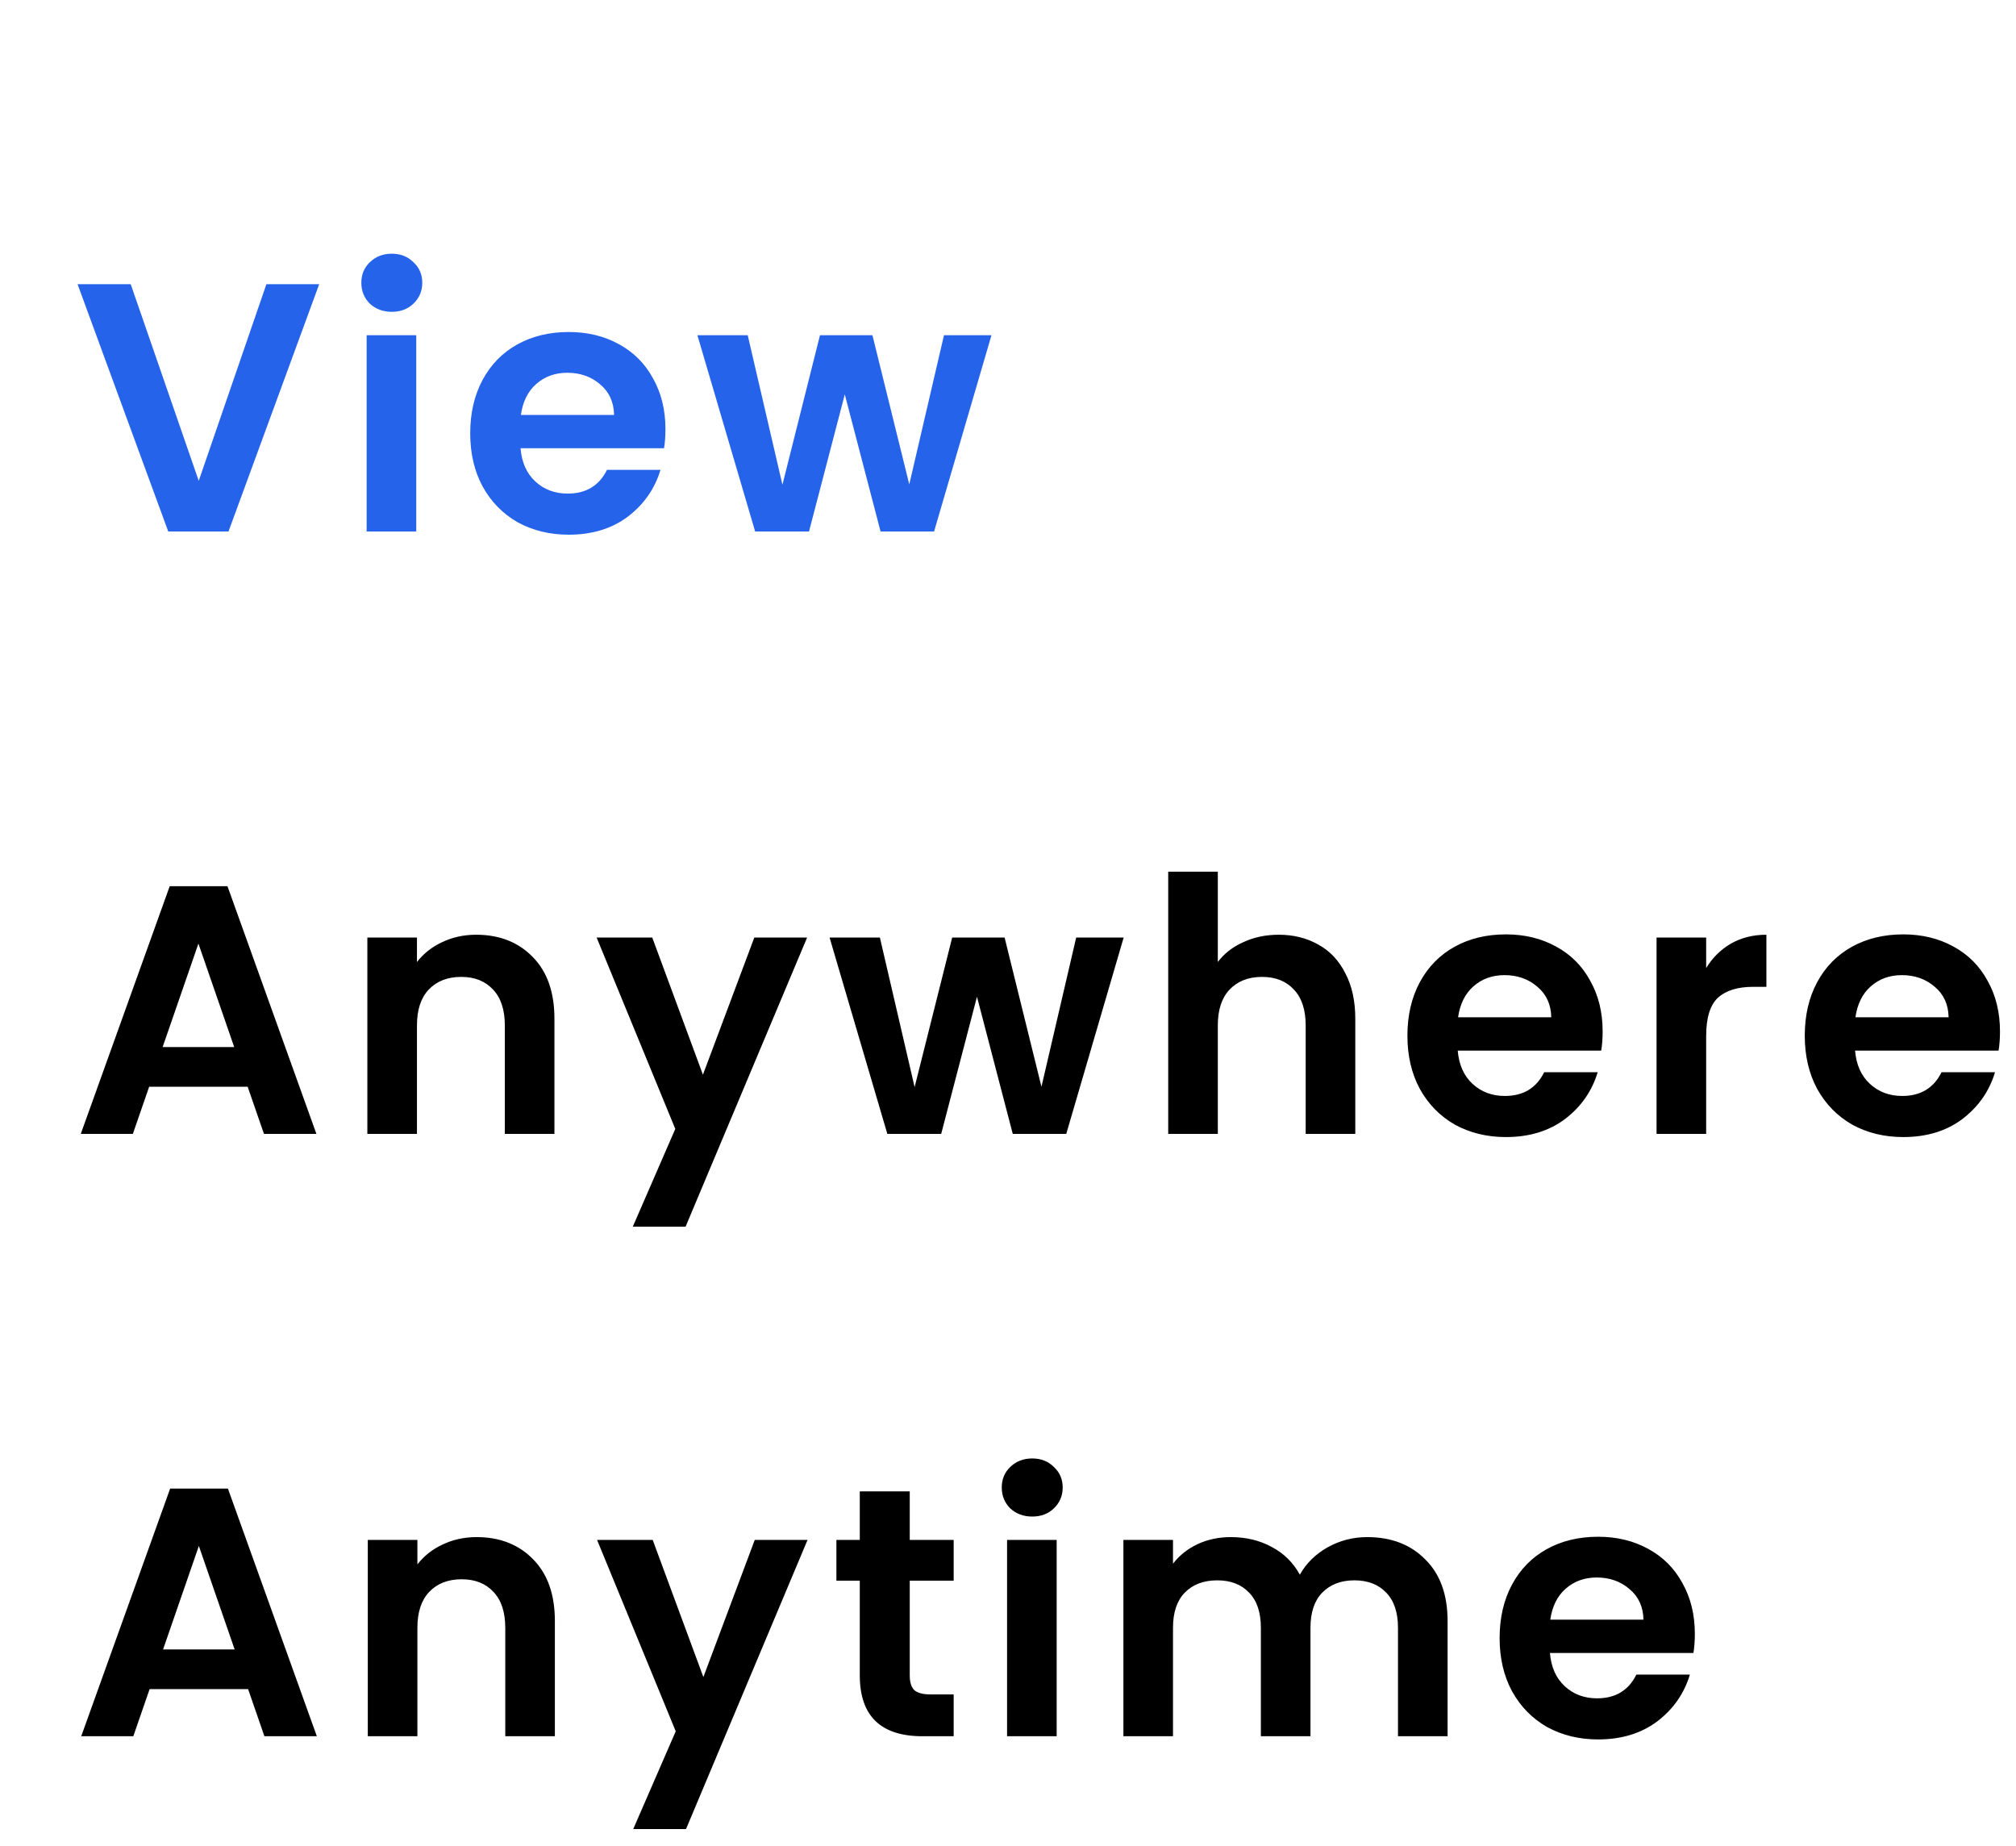 <svg width="569" height="521" viewBox="0 0 569 521" fill="none" xmlns="http://www.w3.org/2000/svg">
<g filter="url(#filter0_d_429_176)">
<path d="M70.09 40.2L44.49 110H27.49L1.89 40.2H16.89L36.09 95.7L55.19 40.2H70.09ZM90.584 48C88.117 48 86.051 47.233 84.384 45.7C82.784 44.1 81.984 42.133 81.984 39.8C81.984 37.467 82.784 35.533 84.384 34C86.051 32.4 88.117 31.6 90.584 31.6C93.051 31.6 95.084 32.4 96.684 34C98.351 35.533 99.184 37.467 99.184 39.8C99.184 42.133 98.351 44.1 96.684 45.7C95.084 47.233 93.051 48 90.584 48ZM97.484 54.6V110H83.484V54.6H97.484ZM167.816 81.1C167.816 83.1 167.683 84.9 167.416 86.5H126.916C127.249 90.5 128.649 93.633 131.116 95.9C133.583 98.167 136.616 99.3 140.216 99.3C145.416 99.3 149.116 97.067 151.316 92.6H166.416C164.816 97.933 161.749 102.333 157.216 105.8C152.683 109.2 147.116 110.9 140.516 110.9C135.183 110.9 130.383 109.733 126.116 107.4C121.916 105 118.616 101.633 116.216 97.3C113.883 92.967 112.716 87.967 112.716 82.3C112.716 76.567 113.883 71.533 116.216 67.2C118.549 62.867 121.816 59.533 126.016 57.2C130.216 54.867 135.049 53.7 140.516 53.7C145.783 53.7 150.483 54.833 154.616 57.1C158.816 59.367 162.049 62.6 164.316 66.8C166.649 70.933 167.816 75.7 167.816 81.1ZM153.316 77.1C153.249 73.5 151.949 70.633 149.416 68.5C146.883 66.3 143.783 65.2 140.116 65.2C136.649 65.2 133.716 66.267 131.316 68.4C128.983 70.467 127.549 73.367 127.016 77.1H153.316ZM259.835 54.6L243.635 110H228.535L218.435 71.3L208.335 110H193.135L176.835 54.6H191.035L200.835 96.8L211.435 54.6H226.235L236.635 96.7L246.435 54.6H259.835Z" fill="#2563EB"/>
</g>
<g filter="url(#filter1_d_429_176)">
<path d="M49.901 266.7H22.101L17.501 280H2.801L27.901 210.1H44.201L69.301 280H54.501L49.901 266.7ZM46.101 255.5L36.001 226.3L25.901 255.5H46.101ZM114.383 223.8C120.983 223.8 126.317 225.9 130.383 230.1C134.45 234.233 136.483 240.033 136.483 247.5V280H122.483V249.4C122.483 245 121.383 241.633 119.183 239.3C116.983 236.9 113.983 235.7 110.183 235.7C106.317 235.7 103.25 236.9 100.983 239.3C98.783 241.633 97.683 245 97.683 249.4V280H83.683V224.6H97.683V231.5C99.55 229.1 101.917 227.233 104.783 225.9C107.717 224.5 110.917 223.8 114.383 223.8ZM207.796 224.6L173.496 306.2H158.596L170.596 278.6L148.396 224.6H164.096L178.396 263.3L192.896 224.6H207.796ZM297.143 224.6L280.943 280H265.843L255.743 241.3L245.643 280H230.443L214.143 224.6H228.343L238.143 266.8L248.743 224.6H263.543L273.943 266.7L283.743 224.6H297.143ZM340.918 223.8C345.118 223.8 348.852 224.733 352.118 226.6C355.385 228.4 357.918 231.1 359.718 234.7C361.585 238.233 362.518 242.5 362.518 247.5V280H348.518V249.4C348.518 245 347.418 241.633 345.218 239.3C343.018 236.9 340.018 235.7 336.218 235.7C332.352 235.7 329.285 236.9 327.018 239.3C324.818 241.633 323.718 245 323.718 249.4V280H309.718V206H323.718V231.5C325.518 229.1 327.918 227.233 330.918 225.9C333.918 224.5 337.252 223.8 340.918 223.8ZM432.332 251.1C432.332 253.1 432.198 254.9 431.932 256.5H391.432C391.765 260.5 393.165 263.633 395.632 265.9C398.098 268.167 401.132 269.3 404.732 269.3C409.932 269.3 413.632 267.067 415.832 262.6H430.932C429.332 267.933 426.265 272.333 421.732 275.8C417.198 279.2 411.632 280.9 405.032 280.9C399.698 280.9 394.898 279.733 390.632 277.4C386.432 275 383.132 271.633 380.732 267.3C378.398 262.967 377.232 257.967 377.232 252.3C377.232 246.567 378.398 241.533 380.732 237.2C383.065 232.867 386.332 229.533 390.532 227.2C394.732 224.867 399.565 223.7 405.032 223.7C410.298 223.7 414.998 224.833 419.132 227.1C423.332 229.367 426.565 232.6 428.832 236.8C431.165 240.933 432.332 245.7 432.332 251.1ZM417.832 247.1C417.765 243.5 416.465 240.633 413.932 238.5C411.398 236.3 408.298 235.2 404.632 235.2C401.165 235.2 398.232 236.267 395.832 238.4C393.498 240.467 392.065 243.367 391.532 247.1H417.832ZM461.55 233.2C463.35 230.267 465.684 227.967 468.55 226.3C471.484 224.633 474.817 223.8 478.55 223.8V238.5H474.85C470.45 238.5 467.117 239.533 464.85 241.6C462.65 243.667 461.55 247.267 461.55 252.4V280H447.55V224.6H461.55V233.2ZM544.48 251.1C544.48 253.1 544.347 254.9 544.08 256.5H503.58C503.913 260.5 505.313 263.633 507.78 265.9C510.247 268.167 513.28 269.3 516.88 269.3C522.08 269.3 525.78 267.067 527.98 262.6H543.08C541.48 267.933 538.413 272.333 533.88 275.8C529.347 279.2 523.78 280.9 517.18 280.9C511.847 280.9 507.047 279.733 502.78 277.4C498.58 275 495.28 271.633 492.88 267.3C490.547 262.967 489.38 257.967 489.38 252.3C489.38 246.567 490.547 241.533 492.88 237.2C495.213 232.867 498.48 229.533 502.68 227.2C506.88 224.867 511.713 223.7 517.18 223.7C522.447 223.7 527.147 224.833 531.28 227.1C535.48 229.367 538.713 232.6 540.98 236.8C543.313 240.933 544.48 245.7 544.48 251.1ZM529.98 247.1C529.913 243.5 528.613 240.633 526.08 238.5C523.547 236.3 520.447 235.2 516.78 235.2C513.313 235.2 510.38 236.267 507.98 238.4C505.647 240.467 504.213 243.367 503.68 247.1H529.98Z" fill="black"/>
</g>
<g filter="url(#filter2_d_429_176)">
<path d="M50.026 436.7H22.226L17.626 450H2.926L28.026 380.1H44.326L69.426 450H54.626L50.026 436.7ZM46.226 425.5L36.126 396.3L26.026 425.5H46.226ZM114.508 393.8C121.108 393.8 126.442 395.9 130.508 400.1C134.575 404.233 136.608 410.033 136.608 417.5V450H122.608V419.4C122.608 415 121.508 411.633 119.308 409.3C117.108 406.9 114.108 405.7 110.308 405.7C106.442 405.7 103.375 406.9 101.108 409.3C98.908 411.633 97.808 415 97.808 419.4V450H83.808V394.6H97.808V401.5C99.675 399.1 102.042 397.233 104.908 395.9C107.842 394.5 111.042 393.8 114.508 393.8ZM207.921 394.6L173.621 476.2H158.721L170.721 448.6L148.521 394.6H164.221L178.521 433.3L193.021 394.6H207.921ZM236.768 406.1V432.9C236.768 434.767 237.202 436.133 238.068 437C239.002 437.8 240.535 438.2 242.668 438.2H249.168V450H240.368C228.568 450 222.668 444.267 222.668 432.8V406.1H216.068V394.6H222.668V380.9H236.768V394.6H249.168V406.1H236.768ZM271.338 388C268.871 388 266.805 387.233 265.138 385.7C263.538 384.1 262.738 382.133 262.738 379.8C262.738 377.467 263.538 375.533 265.138 374C266.805 372.4 268.871 371.6 271.338 371.6C273.805 371.6 275.838 372.4 277.438 374C279.105 375.533 279.938 377.467 279.938 379.8C279.938 382.133 279.105 384.1 277.438 385.7C275.838 387.233 273.805 388 271.338 388ZM278.238 394.6V450H264.238V394.6H278.238ZM365.87 393.8C372.67 393.8 378.137 395.9 382.27 400.1C386.47 404.233 388.57 410.033 388.57 417.5V450H374.57V419.4C374.57 415.067 373.47 411.767 371.27 409.5C369.07 407.167 366.07 406 362.27 406C358.47 406 355.437 407.167 353.17 409.5C350.97 411.767 349.87 415.067 349.87 419.4V450H335.87V419.4C335.87 415.067 334.77 411.767 332.57 409.5C330.37 407.167 327.37 406 323.57 406C319.703 406 316.637 407.167 314.37 409.5C312.17 411.767 311.07 415.067 311.07 419.4V450H297.07V394.6H311.07V401.3C312.87 398.967 315.17 397.133 317.97 395.8C320.837 394.467 323.97 393.8 327.37 393.8C331.703 393.8 335.57 394.733 338.97 396.6C342.37 398.4 345.003 401 346.87 404.4C348.67 401.2 351.27 398.633 354.67 396.7C358.137 394.767 361.87 393.8 365.87 393.8ZM458.355 421.1C458.355 423.1 458.222 424.9 457.955 426.5H417.455C417.788 430.5 419.188 433.633 421.655 435.9C424.122 438.167 427.155 439.3 430.755 439.3C435.955 439.3 439.655 437.067 441.855 432.6H456.955C455.355 437.933 452.288 442.333 447.755 445.8C443.222 449.2 437.655 450.9 431.055 450.9C425.722 450.9 420.922 449.733 416.655 447.4C412.455 445 409.155 441.633 406.755 437.3C404.422 432.967 403.255 427.967 403.255 422.3C403.255 416.567 404.422 411.533 406.755 407.2C409.088 402.867 412.355 399.533 416.555 397.2C420.755 394.867 425.588 393.7 431.055 393.7C436.322 393.7 441.022 394.833 445.155 397.1C449.355 399.367 452.588 402.6 454.855 406.8C457.188 410.933 458.355 415.7 458.355 421.1ZM443.855 417.1C443.788 413.5 442.488 410.633 439.955 408.5C437.422 406.3 434.322 405.2 430.655 405.2C427.188 405.2 424.255 406.267 421.855 408.4C419.522 410.467 418.088 413.367 417.555 417.1H443.855Z" fill="black"/>
</g>
<defs>
<filter id="filter0_d_429_176" x="1.891" y="31.6" width="281.943" height="123.3" filterUnits="userSpaceOnUse" color-interpolation-filters="sRGB">
<feFlood flood-opacity="0" result="BackgroundImageFix"/>
<feColorMatrix in="SourceAlpha" type="matrix" values="0 0 0 0 0 0 0 0 0 0 0 0 0 0 0 0 0 0 127 0" result="hardAlpha"/>
<feOffset dx="20" dy="40"/>
<feGaussianBlur stdDeviation="2"/>
<feComposite in2="hardAlpha" operator="out"/>
<feColorMatrix type="matrix" values="0 0 0 0 0 0 0 0 0 0 0 0 0 0 0 0 0 0 0.25 0"/>
<feBlend mode="normal" in2="BackgroundImageFix" result="effect1_dropShadow_429_176"/>
<feBlend mode="normal" in="SourceGraphic" in2="effect1_dropShadow_429_176" result="shape"/>
</filter>
<filter id="filter1_d_429_176" x="2.801" y="206" width="565.68" height="144.2" filterUnits="userSpaceOnUse" color-interpolation-filters="sRGB">
<feFlood flood-opacity="0" result="BackgroundImageFix"/>
<feColorMatrix in="SourceAlpha" type="matrix" values="0 0 0 0 0 0 0 0 0 0 0 0 0 0 0 0 0 0 127 0" result="hardAlpha"/>
<feOffset dx="20" dy="40"/>
<feGaussianBlur stdDeviation="2"/>
<feComposite in2="hardAlpha" operator="out"/>
<feColorMatrix type="matrix" values="0 0 0 0 0 0 0 0 0 0 0 0 0 0 0 0 0 0 0.25 0"/>
<feBlend mode="normal" in2="BackgroundImageFix" result="effect1_dropShadow_429_176"/>
<feBlend mode="normal" in="SourceGraphic" in2="effect1_dropShadow_429_176" result="shape"/>
</filter>
<filter id="filter2_d_429_176" x="2.926" y="371.6" width="479.43" height="148.6" filterUnits="userSpaceOnUse" color-interpolation-filters="sRGB">
<feFlood flood-opacity="0" result="BackgroundImageFix"/>
<feColorMatrix in="SourceAlpha" type="matrix" values="0 0 0 0 0 0 0 0 0 0 0 0 0 0 0 0 0 0 127 0" result="hardAlpha"/>
<feOffset dx="20" dy="40"/>
<feGaussianBlur stdDeviation="2"/>
<feComposite in2="hardAlpha" operator="out"/>
<feColorMatrix type="matrix" values="0 0 0 0 0 0 0 0 0 0 0 0 0 0 0 0 0 0 0.25 0"/>
<feBlend mode="normal" in2="BackgroundImageFix" result="effect1_dropShadow_429_176"/>
<feBlend mode="normal" in="SourceGraphic" in2="effect1_dropShadow_429_176" result="shape"/>
</filter>
</defs>
</svg>
